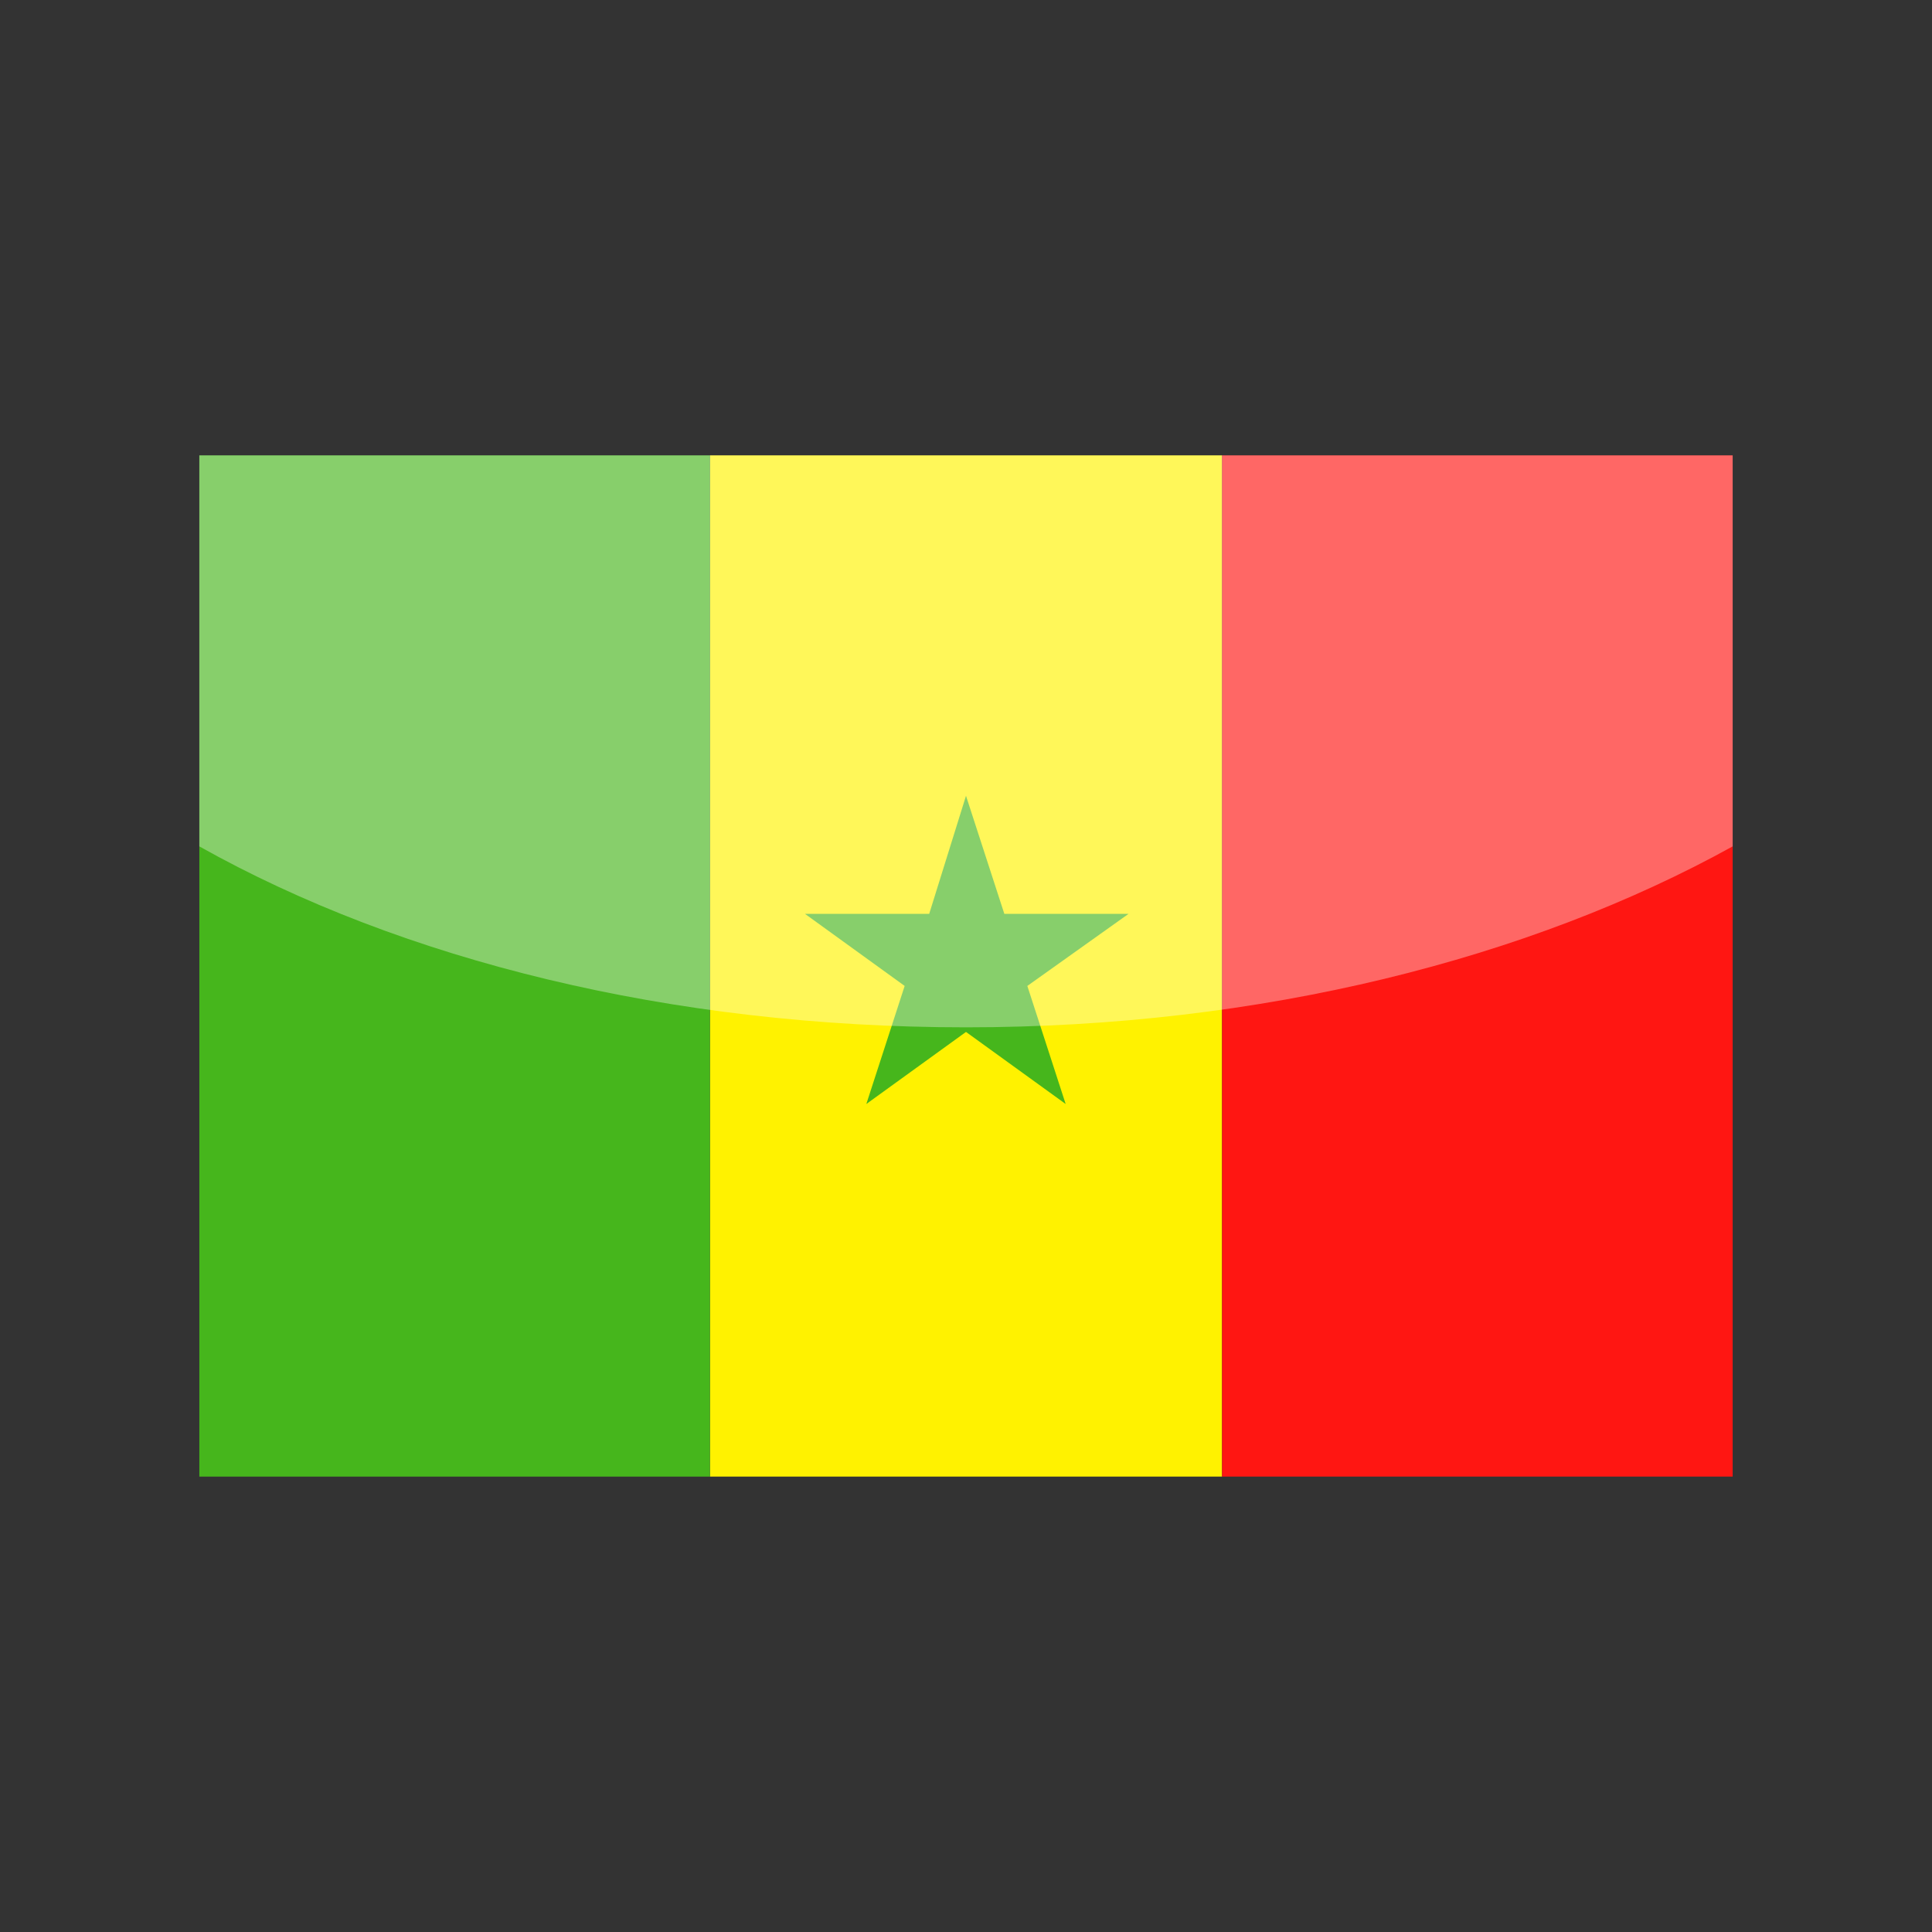 <?xml version="1.0" encoding="utf-8"?>
<!-- Generator: Adobe Illustrator 24.3.0, SVG Export Plug-In . SVG Version: 6.00 Build 0)  -->
<svg version="1.1" id="Layer_1" xmlns="http://www.w3.org/2000/svg" xmlns:xlink="http://www.w3.org/1999/xlink" x="0px" y="0px"
	 viewBox="0 0 126 126" enable-background="new 0 0 126 126" xml:space="preserve">
<rect x="0" y="0" width="126" height="126" fill="#333333" stroke="none"/>
<g>
	<g>
		<polygon fill-rule="evenodd" clip-rule="evenodd" fill="#FFF200" points="46.3,96.3 79.7,96.3 79.7,29.7 46.3,29.7 46.3,96.3 		
			"/>
		<polygon fill-rule="evenodd" clip-rule="evenodd" fill="#FF1612" points="79.7,96.3 113,96.3 113,29.7 79.7,29.7 79.7,96.3 		"/>
		<path fill-rule="evenodd" clip-rule="evenodd" fill="#46B61C" d="M13,96.3h33.3V29.7H13V96.3L13,96.3z M63,51.9l2.5,7.7h8.1
			L67,64.3l2.5,7.7L63,67.3L56.5,72l2.5-7.7l-6.5-4.7h8.1L63,51.9L63,51.9z"/>
	</g>
	<path opacity="0.35" fill="#FFFFFF" d="M13,29.7v25.5C26.2,62.6,43.7,67,63,67s36.8-4.5,50-11.8V29.7H13z"/>
</g>
</svg>
